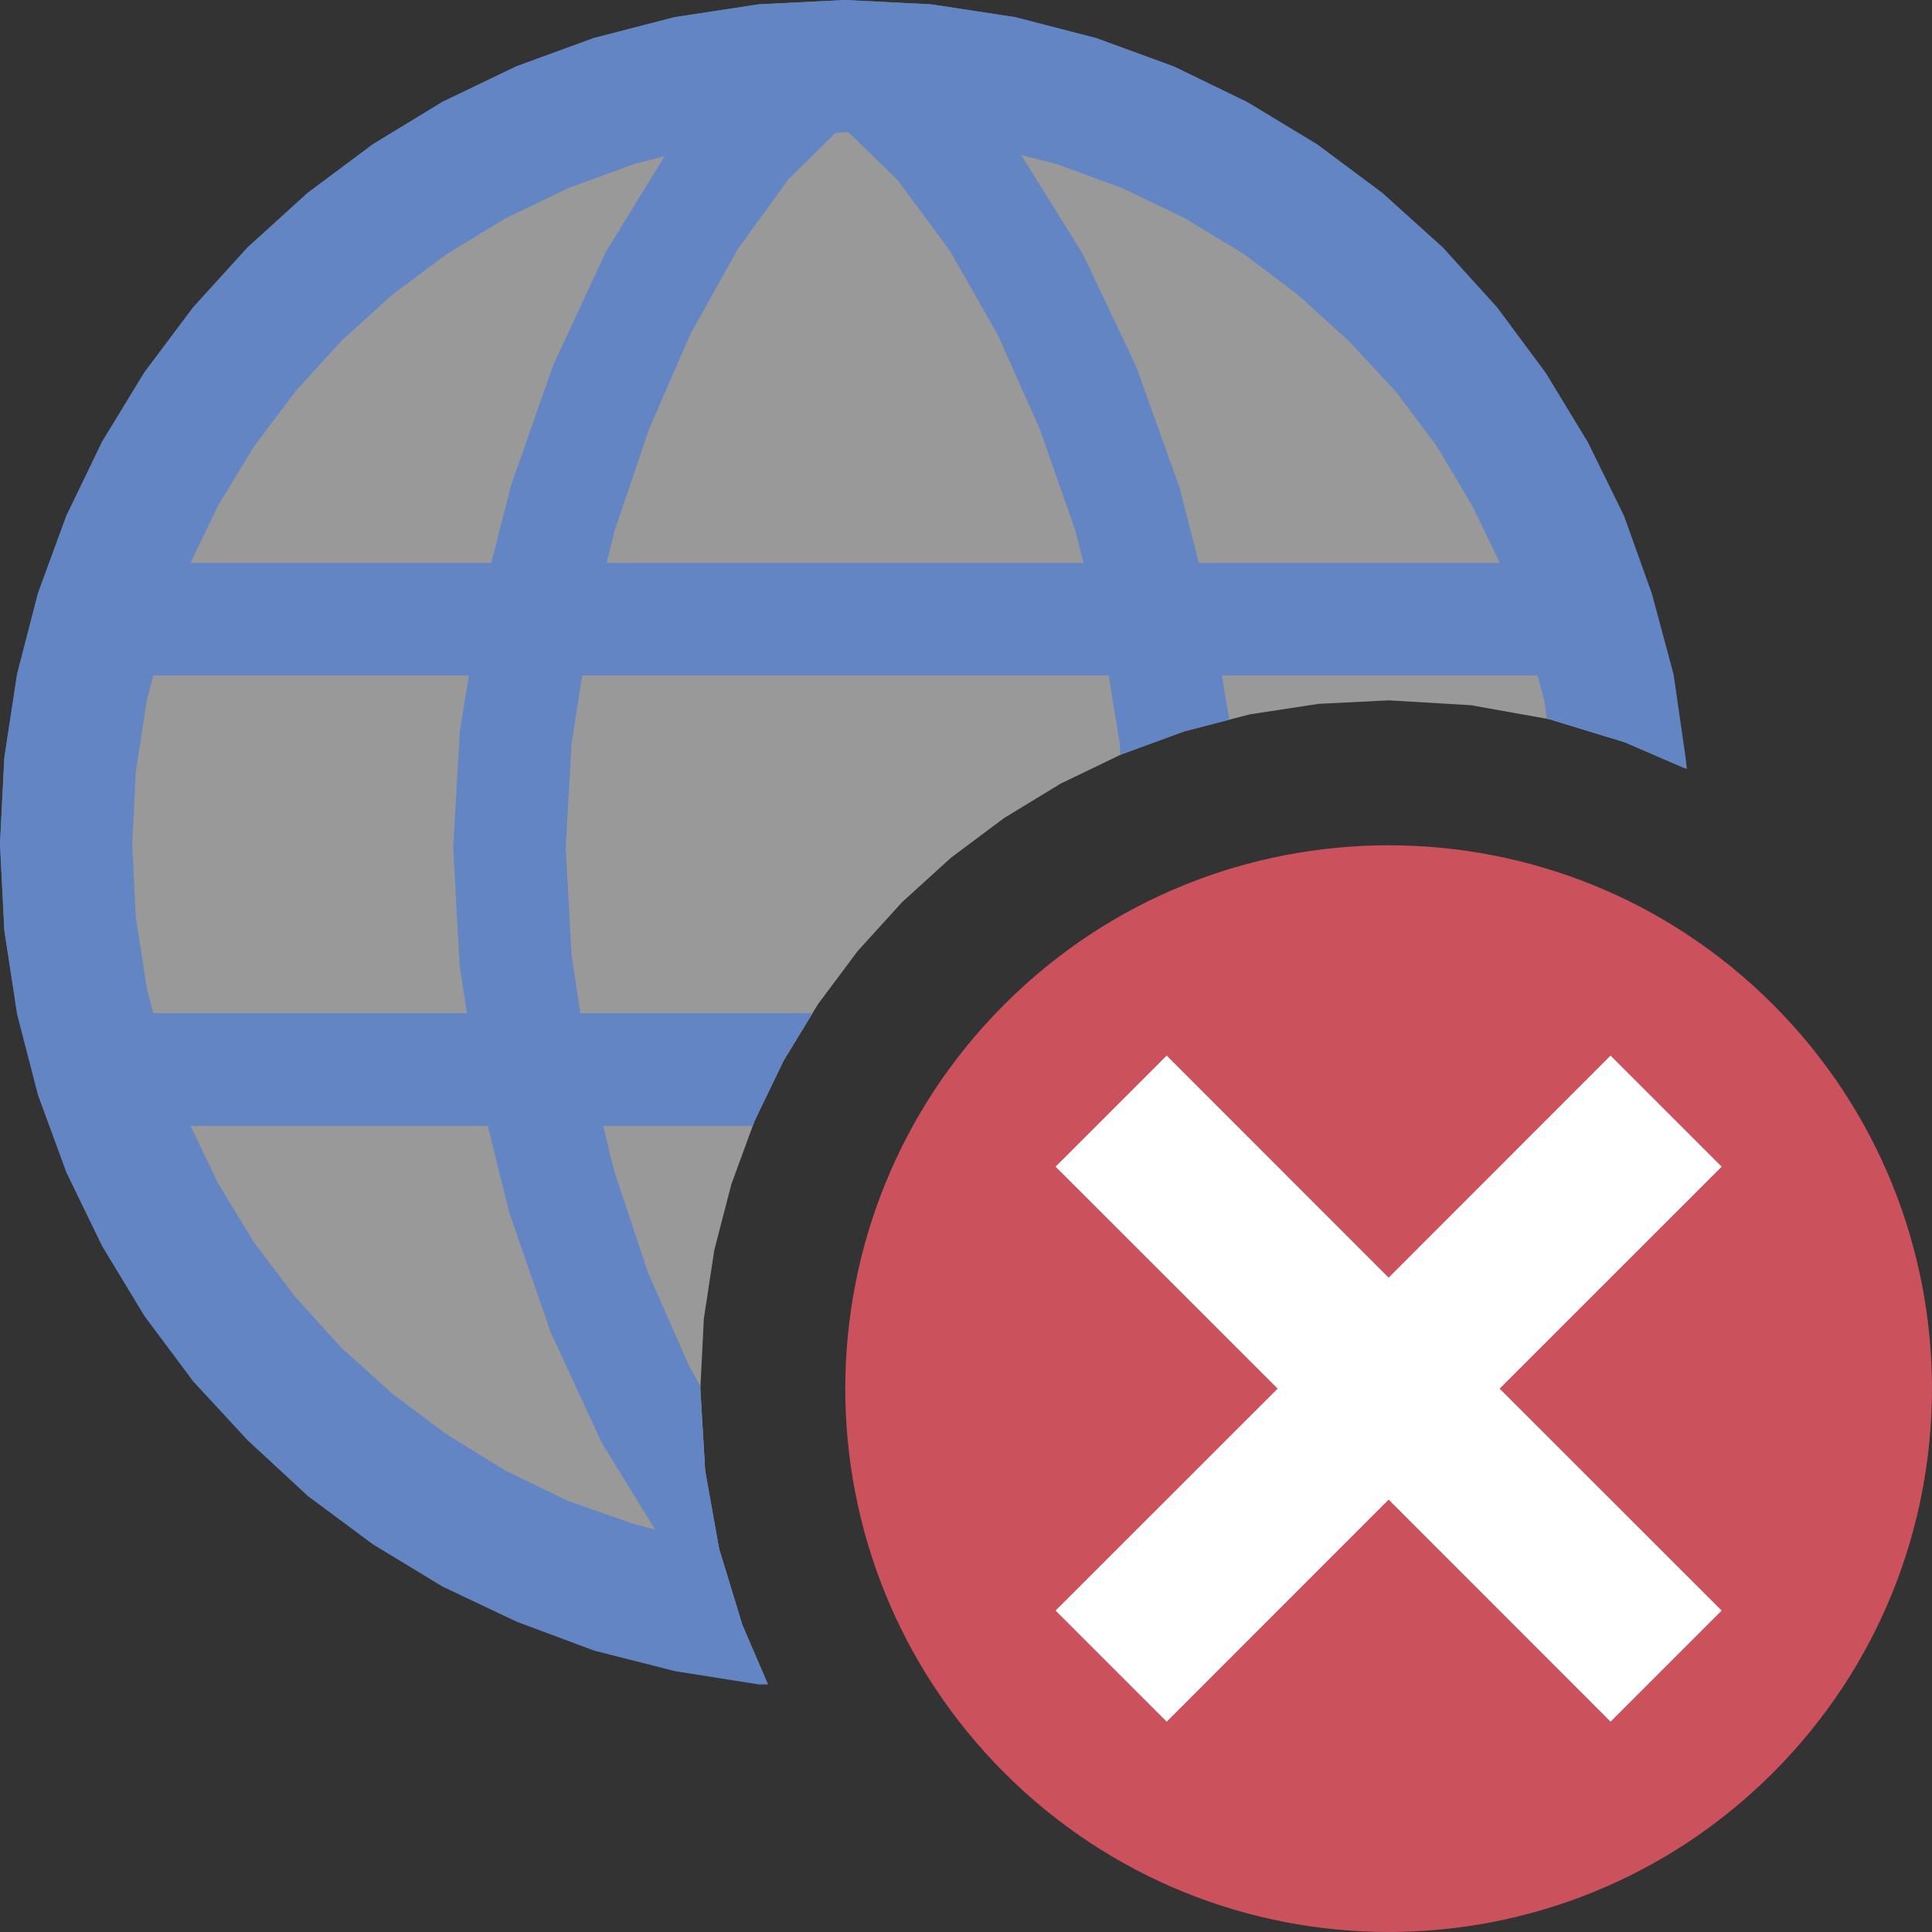 <?xml version="1.0" encoding="UTF-8"?>
<!DOCTYPE svg PUBLIC "-//W3C//DTD SVG 1.1//EN" "http://www.w3.org/Graphics/SVG/1.1/DTD/svg11.dtd">
<svg version="1.1" id="Layer_1" xmlns="http://www.w3.org/2000/svg" xmlns:xlink="http://www.w3.org/1999/xlink" x="0px" y="0px" width="16px" height="16px" viewBox="0 0 16 16" enable-background="new 0 0 16 16" xml:space="preserve">
  <rect x="0" y="0" width="16" height="16" fill="#333333" stroke="none"/>
  <g id="main">
    <g id="icon">
      <path d="M6.325,0.5L5.677,0.599L5.052,0.759L4.452,0.979L3.882,1.253L3.344,1.579L2.841,1.955L2.378,2.376L1.956,2.838L1.581,3.34L1.254,3.878L0.979,4.448L0.76,5.047L0.599,5.671L0.5,6.319L0.466,6.985L0.5,7.652L0.599,8.299L0.76,8.924L0.979,9.523L1.254,10.09L1.581,10.63L1.956,11.13L2.378,11.59L2.841,12.02L3.344,12.39L3.882,12.72L4.452,12.99L5.052,13.21L5.677,13.37L6.142,13.44L5.956,12.83L5.84,12.18L5.8,11.5L5.829,10.92L5.916,10.35L6.057,9.807L6.249,9.283L6.489,8.785L6.775,8.315L7.103,7.876L7.471,7.471L7.876,7.103L8.315,6.775L8.785,6.489L9.283,6.249L9.807,6.057L10.35,5.916L10.92,5.829L11.5,5.8L12.18,5.84L12.83,5.956L13.45,6.145L13.46,6.148L13.39,5.671L13.23,5.047L13.01,4.448L12.73,3.878L12.4,3.34L12.03,2.838L11.61,2.376L11.14,1.955L10.64,1.579L10.1,1.253L9.533,0.979L8.933,0.759L8.308,0.599L7.66,0.5L6.993,0.466zz" fill="#FFFFFF" opacity="0.5"/>
      <path d="M6.285,0.036L5.591,0.142L4.921,0.315L4.278,0.55L3.666,0.845L3.089,1.196L2.55,1.599L2.053,2.05L1.6,2.547L1.197,3.086L0.846,3.662L0.551,4.273L0.315,4.915L0.142,5.585L0.036,6.279L0,6.993L0.036,7.707L0.142,8.4L0.315,9.07L0.551,9.712L0.846,10.32L1.197,10.9L1.6,11.44L2.053,11.93L2.55,12.39L3.089,12.79L3.666,13.14L4.278,13.43L4.921,13.67L5.591,13.84L6.285,13.95L6.361,13.95L6.145,13.45L5.956,12.83L5.95,12.79L5.811,12.77L5.246,12.62L4.704,12.43L4.188,12.18L3.701,11.88L3.246,11.54L2.826,11.16L2.445,10.74L2.104,10.29L1.808,9.802L1.559,9.286L1.361,8.745L1.215,8.18L1.125,7.595L1.095,6.993L1.125,6.39L1.215,5.805L1.361,5.241L1.559,4.699L1.808,4.184L2.104,3.697L2.445,3.243L2.826,2.824L3.246,2.443L3.701,2.103L4.188,1.807L4.704,1.559L5.246,1.36L5.811,1.215L6.397,1.125L7,1.095L7.603,1.125L8.189,1.215L8.754,1.36L9.296,1.559L9.812,1.807L10.3,2.103L10.75,2.443L11.17,2.824L11.56,3.243L11.9,3.697L12.19,4.184L12.44,4.699L12.64,5.241L12.79,5.805L12.81,5.953L12.83,5.956L13.45,6.145L13.97,6.368L13.96,6.279L13.86,5.585L13.68,4.916L13.45,4.273L13.15,3.662L12.8,3.086L12.4,2.547L11.95,2.05L11.45,1.599L10.91,1.196L10.33,0.845L9.722,0.55L9.079,0.315L8.409,0.142L7.715,0.036L7,0zz" fill="#6485C3"/>
      <path d="M6.279,0.036L5.585,0.142L4.916,0.315L4.273,0.55L3.662,0.844L3.086,1.195L2.547,1.597L2.05,2.048L1.599,2.545L1.196,3.082L0.845,3.658L0.55,4.269L0.315,4.91L0.142,5.579L0.036,6.272L0,6.985L0.036,7.698L0.142,8.391L0.315,9.06L0.55,9.702L0.845,10.31L1.196,10.89L1.599,11.43L2.05,11.92L2.547,12.37L3.086,12.78L3.662,13.13L4.273,13.42L4.916,13.66L5.585,13.83L6.279,13.93L6.355,13.94L6.145,13.45L5.993,12.95L5.773,12.92L5.193,12.77L4.636,12.56L4.106,12.31L3.607,12L3.14,11.65L2.709,11.26L2.318,10.83L1.969,10.37L1.665,9.868L1.409,9.339L1.205,8.783L1.056,8.204L0.964,7.603L0.932,6.985L0.964,6.367L1.056,5.767L1.205,5.187L1.409,4.631L1.665,4.103L1.969,3.603L2.318,3.137L2.709,2.707L3.14,2.316L3.607,1.968L4.106,1.664L4.636,1.409L5.193,1.205L5.773,1.056L6.374,0.964L6.993,0.932L7.612,0.964L8.212,1.056L8.793,1.205L9.349,1.409L9.879,1.664L10.38,1.968L10.85,2.316L11.28,2.707L11.67,3.137L12.02,3.603L12.32,4.103L12.58,4.631L12.78,5.187L12.93,5.767L12.97,5.998L13.45,6.145L13.95,6.362L13.95,6.272L13.84,5.579L13.67,4.91L13.43,4.269L13.14,3.658L12.79,3.082L12.39,2.545L11.93,2.048L11.44,1.597L10.9,1.195L10.32,0.844L9.712,0.55L9.07,0.315L8.4,0.142L7.707,0.036L6.993,0zz" fill="#6485C3"/>
      <path d="M6.407,0.306L6.098,0.579L5.524,1.26L5.017,2.087L4.583,3.02L4.232,4.02L3.971,5.046L3.808,6.057L3.753,7.016L3.806,7.995L3.963,9.016L4.217,10.04L4.559,11.03L4.984,11.95L5.483,12.76L6.05,13.42L6.175,13.52L6.145,13.45L5.956,12.83L5.84,12.18L5.8,11.5L5.801,11.48L5.706,11.31L5.367,10.54L5.085,9.694L4.87,8.808L4.733,7.906L4.685,7.016L4.734,6.154L4.873,5.27L5.091,4.392L5.378,3.547L5.72,2.762L6.108,2.066L6.53,1.484L6.975,1.046L7.431,1.488L7.864,2.073L8.262,2.771L8.613,3.557L8.907,4.401L9.13,5.278L9.273,6.158L9.279,6.251L9.283,6.249L9.807,6.057L10.18,5.96L10.03,5.055L9.767,4.033L9.409,3.034L8.966,2.101L8.449,1.271L7.863,0.586L7.219,0.085L6.974,0.5L6.73,0.085zz" fill="#6485C3"/>
      <path d="M0.839,5.594L13.05,5.594L13.05,4.662L0.839,4.662zM0.839,9.324L6.234,9.324L6.249,9.283L6.489,8.785L6.729,8.391L0.839,8.391zz" fill="#6485C3"/>
    </g>
    <g id="overlay">
      <path d="M14.682,8.318c-1.757,-1.757,-4.607,-1.757,-6.364,0c-1.757,1.757,-1.757,4.607,0,6.364c1.757,1.757,4.607,1.757,6.364,0S16.439,10.075,14.682,8.318zM14.116,13.338l-0.778,0.778L11.5,12.278l-1.839,1.839l-0.778,-0.778L10.722,11.5L8.884,9.662l0.778,-0.778L11.5,10.722l1.839,-1.839l0.778,0.778L12.278,11.5L14.116,13.338z" fill="#CB525D"/>
      <polygon points="11.5,12.419 9.662,14.258 8.742,13.338 10.581,11.5 8.742,9.662 9.662,8.742 11.5,10.581 13.338,8.742 14.258,9.662 12.419,11.5 14.258,13.338 13.338,14.258" fill="#FFFFFF" stroke-linejoin="miter"/>
    </g>
  </g>
</svg>
